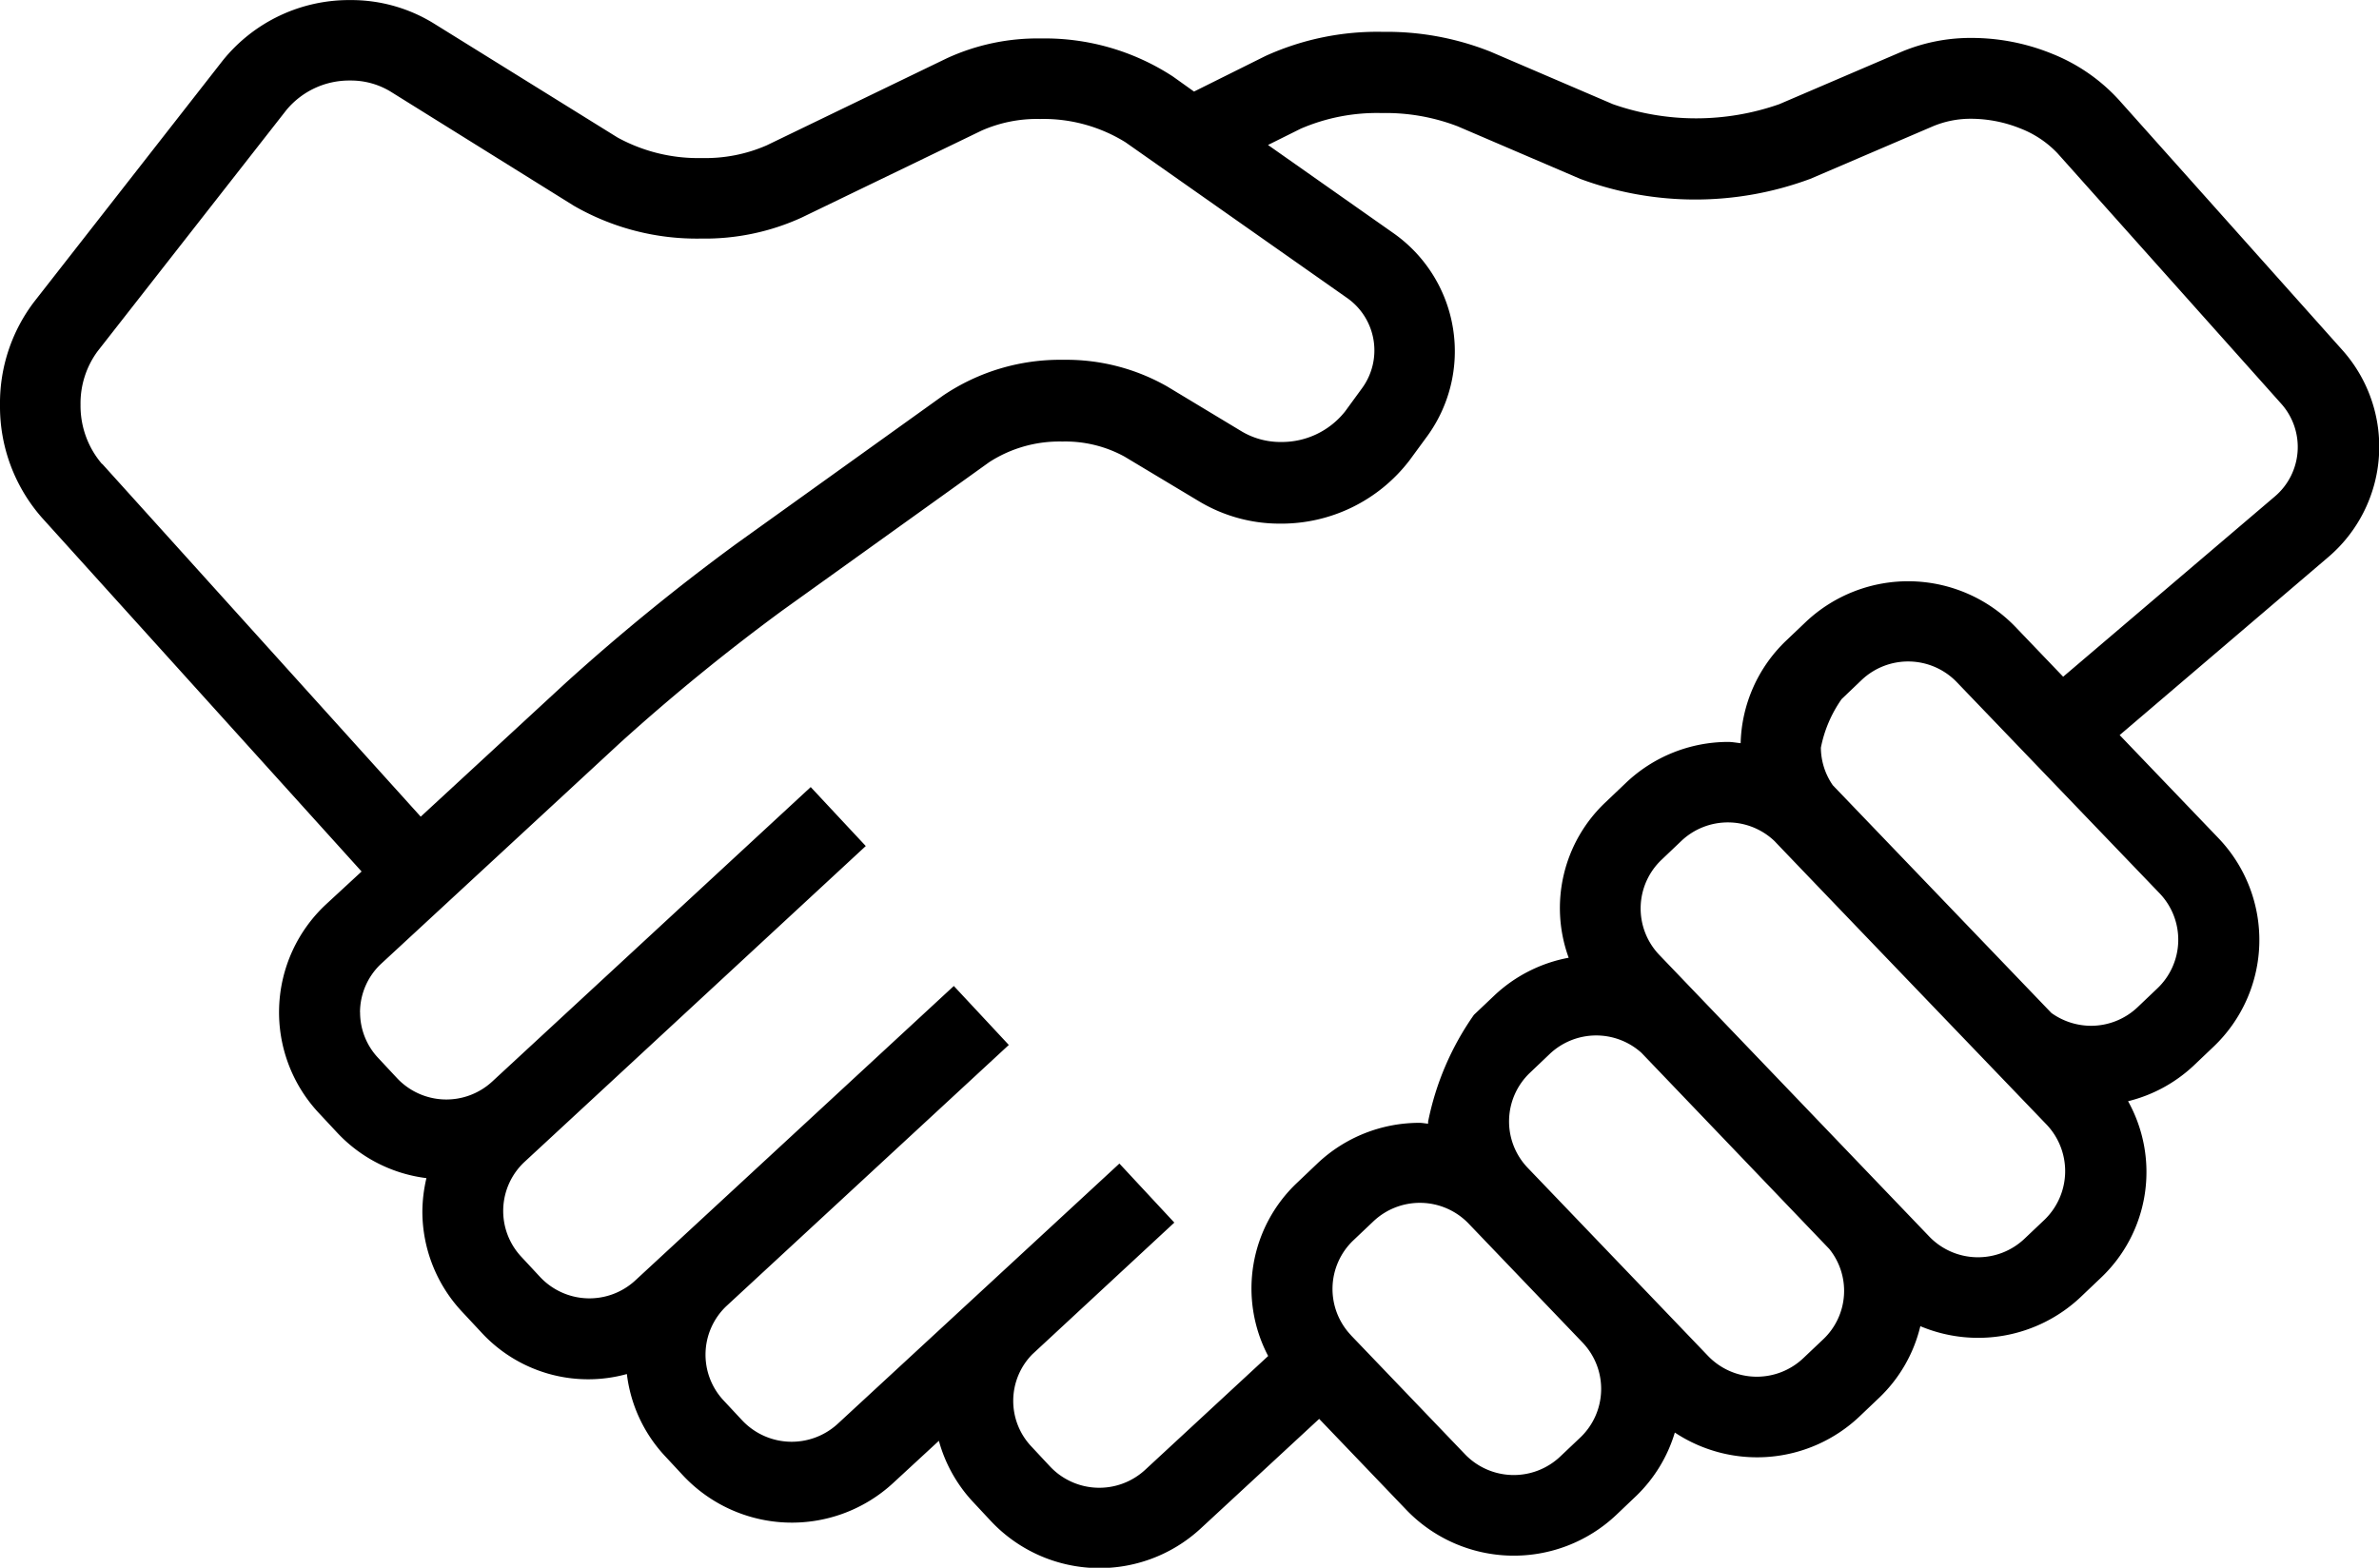 <svg xmlns="http://www.w3.org/2000/svg" width="31.666" height="20.871" viewBox="0 0 31.666 20.871">
    <g>
        <path d="M0 92.657a2.225 2.225 0 0 1 .455-1.37l2.509-3.21a2.158 2.158 0 0 1 1.7-.806 2.092 2.092 0 0 1 1.11.311L8.219 89.1a2.232 2.232 0 0 0 1.124.274 2.038 2.038 0 0 0 .862-.169l2.4-1.16a2.886 2.886 0 0 1 1.25-.263 3.115 3.115 0 0 1 1.758.507l.28.2.952-.474a3.589 3.589 0 0 1 1.56-.321 3.733 3.733 0 0 1 1.432.263l1.632.7a3.346 3.346 0 0 0 2.214 0l1.633-.7a2.377 2.377 0 0 1 .932-.182 2.838 2.838 0 0 1 1.06.208 2.411 2.411 0 0 1 .895.616l2.974 3.33a1.931 1.931 0 0 1-.189 2.76l-2.774 2.367 1.316 1.373a1.96 1.96 0 0 1-.067 2.776l-.267.254a1.957 1.957 0 0 1-.87.471 1.938 1.938 0 0 1-.365 2.354l-.268.255a1.986 1.986 0 0 1-2.132.386 1.94 1.94 0 0 1-.545.95l-.268.255a1.982 1.982 0 0 1-2.455.211 1.947 1.947 0 0 1-.513.843l-.268.255a1.984 1.984 0 0 1-2.79-.066l-1.163-1.214-1.58 1.462a1.983 1.983 0 0 1-2.788-.1l-.252-.27a1.946 1.946 0 0 1-.442-.8l-.612.565a1.986 1.986 0 0 1-2.79-.1l-.251-.27a1.939 1.939 0 0 1-.5-1.084A1.932 1.932 0 0 1 6.4 105l-.252-.27a1.955 1.955 0 0 1-.526-1.336 2 2 0 0 1 .054-.44 1.955 1.955 0 0 1-1.183-.6l-.252-.27a1.963 1.963 0 0 1 .1-2.776l.472-.436-4.254-4.709A2.241 2.241 0 0 1 0 92.657zm27.831 8.269a.9.9 0 0 0 .619-.245l.267-.254a.893.893 0 0 0 .031-1.262l-2.7-2.812a.9.9 0 0 0-1.269-.03l-.266.254a1.689 1.689 0 0 0-.276.647.888.888 0 0 0 .159.5l2.909 3.031a.908.908 0 0 0 .526.171zm-2.152 2.805a.9.9 0 0 0 1.268.03l.268-.254a.9.9 0 0 0 .03-1.262s-3.592-3.74-3.623-3.776a.9.9 0 0 0-1.24-.006l-.268.255a.894.894 0 0 0-.03 1.262zm-2.944 1.59a.9.9 0 0 0 1.268.03l.268-.254a.887.887 0 0 0 .078-1.2l-2.5-2.611a.9.9 0 0 0-1.218.012l-.268.255a.893.893 0 0 0-.03 1.262zm-4.754-.276l1.519 1.585a.9.9 0 0 0 1.268.03l.268-.254a.893.893 0 0 0 .03-1.262l-1.517-1.584a.9.9 0 0 0-1.269-.03l-.268.254a.894.894 0 0 0-.029 1.262zm-13.188-4.3a.884.884 0 0 0 .239.607l.252.27a.9.9 0 0 0 1.268.046l4.239-3.92.733.785-4.537 4.2A.893.893 0 0 0 6.938 104l.251.27a.9.9 0 0 0 1.267.046l4.24-3.92.732.785-3.763 3.48a.892.892 0 0 0-.037 1.249l.252.27a.905.905 0 0 0 1.268.047l3.752-3.467.731.786-.014.013-1.877 1.741a.884.884 0 0 0-.016 1.222l.252.27a.9.9 0 0 0 1.266.046l1.638-1.516a1.933 1.933 0 0 1 .388-2.309l.268-.255a1.973 1.973 0 0 1 1.36-.54c.038 0 .076.009.113.011v-.027a3.747 3.747 0 0 1 .61-1.422l.268-.254a1.966 1.966 0 0 1 .993-.506 1.935 1.935 0 0 1 .493-2.072l.268-.255A1.977 1.977 0 0 1 23 97.147c.057 0 .113.011.169.017a1.955 1.955 0 0 1 .6-1.36l.267-.254a1.983 1.983 0 0 1 2.79.065l.636.664 2.818-2.4a.864.864 0 0 0 .084-1.235l-2.974-3.33a1.357 1.357 0 0 0-.5-.335 1.77 1.77 0 0 0-.653-.128 1.3 1.3 0 0 0-.508.1l-1.633.7a4.4 4.4 0 0 1-3.063 0l-1.632-.7a2.673 2.673 0 0 0-1.009-.176 2.561 2.561 0 0 0-1.078.208l-.436.217 1.664 1.17a1.922 1.922 0 0 1 .439 2.729l-.22.3a2.148 2.148 0 0 1-1.719.842 2.087 2.087 0 0 1-1.075-.293l-1-.6a1.639 1.639 0 0 0-.826-.2 1.721 1.721 0 0 0-.973.274l-2.753 1.974a27.5 27.5 0 0 0-2.164 1.766l-3.187 2.947a.888.888 0 0 0-.272.638zm-3.433-7.3l4.24 4.697 1.931-1.782A28.363 28.363 0 0 1 9.8 94.51l2.753-1.974a2.782 2.782 0 0 1 1.6-.476 2.71 2.71 0 0 1 1.383.355l.995.6a1.01 1.01 0 0 0 .519.139 1.073 1.073 0 0 0 .855-.408l.219-.3a.853.853 0 0 0-.2-1.214l-2.943-2.068a2.071 2.071 0 0 0-1.137-.31 1.823 1.823 0 0 0-.779.155l-2.4 1.16a3.1 3.1 0 0 1-1.333.277 3.277 3.277 0 0 1-1.694-.437L5.2 88.49a1.017 1.017 0 0 0-.539-.148 1.086 1.086 0 0 0-.849.393L1.3 91.945a1.168 1.168 0 0 0-.228.712 1.19 1.19 0 0 0 .286.79z" transform="translate(0 -87.27)"/>
    </g>
</svg>
